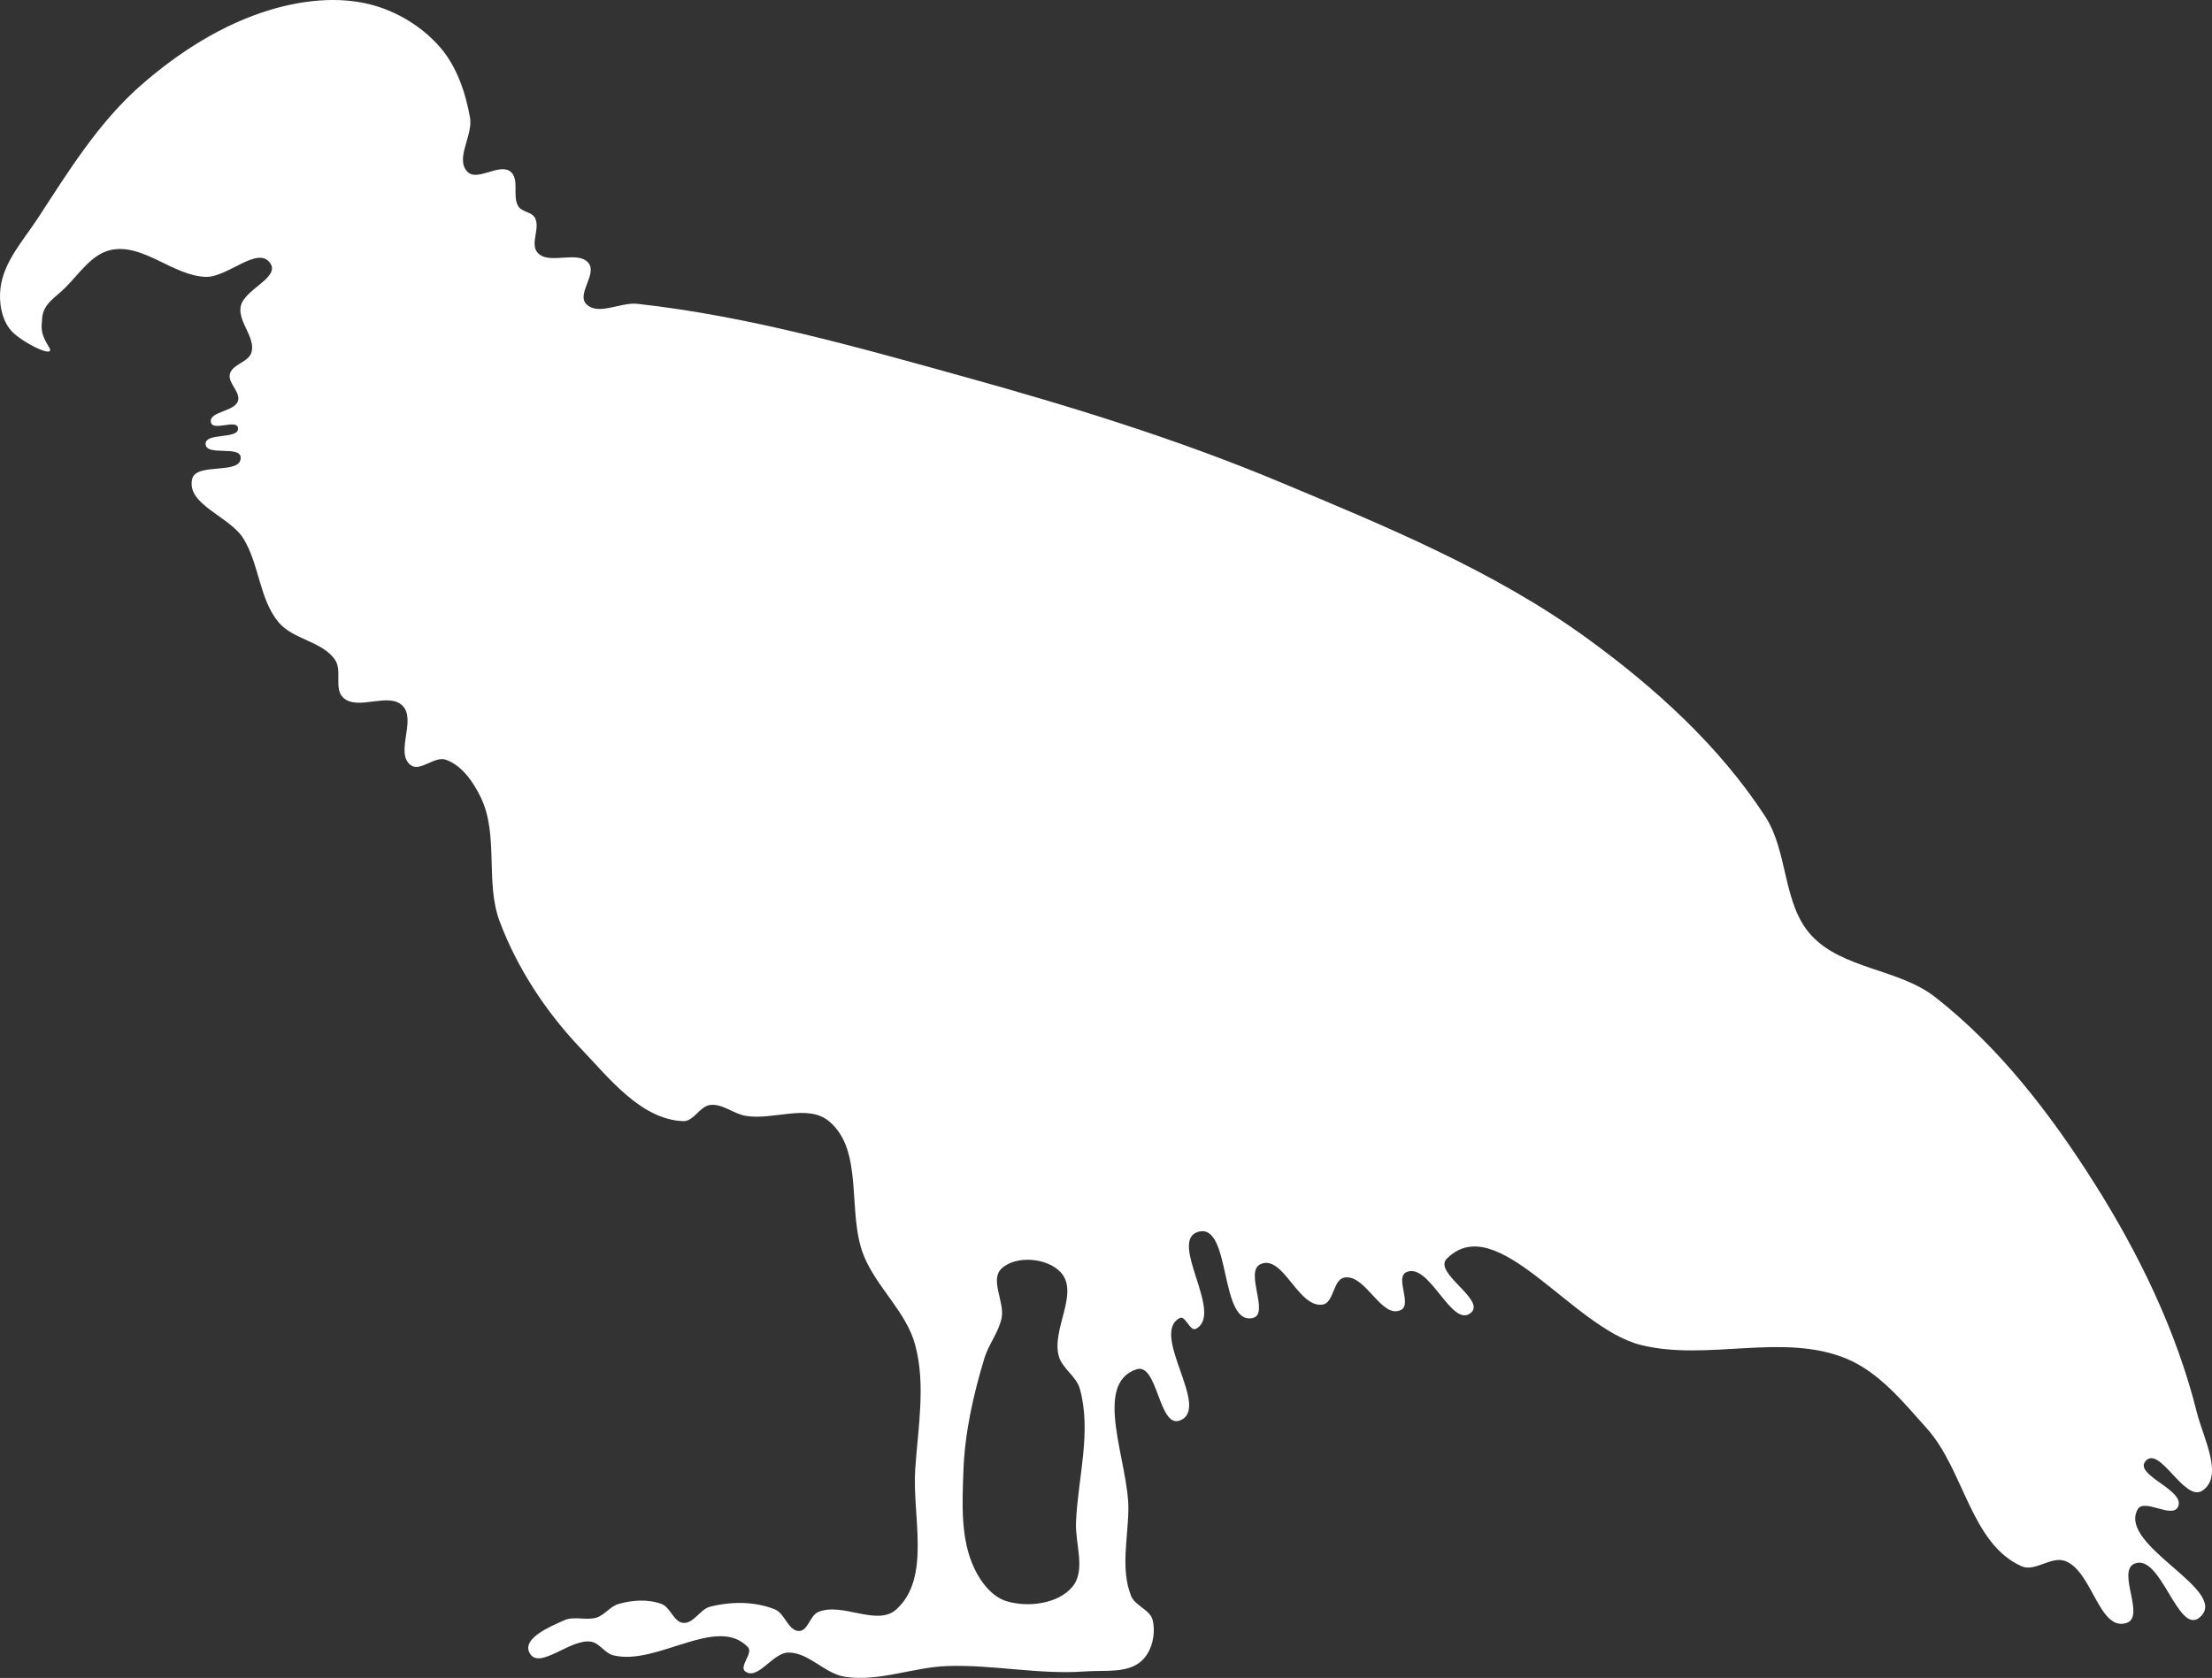 <?xml version="1.0" encoding="UTF-8" standalone="no"?>
<!-- Created with Inkscape (http://www.inkscape.org/) -->

<svg
   xmlns:dc="http://purl.org/dc/elements/1.1/"
   xmlns:cc="http://creativecommons.org/ns#"
   xmlns:rdf="http://www.w3.org/1999/02/22-rdf-syntax-ns#"
   xmlns:svg="http://www.w3.org/2000/svg"
   xmlns="http://www.w3.org/2000/svg"
   xmlns:sodipodi="http://sodipodi.sourceforge.net/DTD/sodipodi-0.dtd"
   xmlns:inkscape="http://www.inkscape.org/namespaces/inkscape"
   width="2841.769"
   height="2156.225"
   viewBox="0 0 751.885 570.501"
   version="1.1"
   id="svg8"
   inkscape:version="0.92.4 (5da689c313, 2019-01-14)"
   sodipodi:docname="Turkey_Vulture-side.svg">
  <rect x="0" y="0" width="751.885" height="570.501" fill="#333333" stroke="none"/>
  <defs
     id="defs2" />
  <sodipodi:namedview
     id="base"
     pagecolor="#ffffff"
     bordercolor="#666666"
     borderopacity="1.0"
     inkscape:pageopacity="0.0"
     inkscape:pageshadow="2"
     inkscape:zoom="0.175"
     inkscape:cx="707.44657"
     inkscape:cy="1608.0098"
     inkscape:document-units="mm"
     inkscape:current-layer="layer1"
     showgrid="false"
     inkscape:pagecheckerboard="true"
     inkscape:showpageshadow="false"
     borderlayer="true"
     units="px"
     inkscape:window-width="1600"
     inkscape:window-height="837"
     inkscape:window-x="-8"
     inkscape:window-y="-8"
     inkscape:window-maximized="1"
     inkscape:snap-global="false"
     fit-margin-top="0"
     fit-margin-left="0"
     fit-margin-right="0"
     fit-margin-bottom="0" />
  <g
     inkscape:label="Layer 1"
     inkscape:groupmode="layer"
     id="layer1"
     transform="translate(-16.639,297.714)">
    <path
       style="opacity:1;fill:#ffffff;fill-opacity:1;fill-rule:evenodd;stroke:none;stroke:none;stroke-width:10.272;stroke-linecap:round;stroke-linejoin:round;stroke-miterlimit:4;stroke-dasharray:none;stroke-dashoffset:8.126;stroke-opacity:1;paint-order:normal"
       d="m 142.47,-296.211 c -10.98,-2.79 -23.084,-1.415 -33.936,1.836 -16.274,4.875 -31.246,14.483 -44.022,25.68 -14.256,12.494 -24.513,29.05 -34.851,44.94 -4.923,7.567 -11.719,14.887 -12.84,23.844 -0.626,5.003 0.312,10.913 3.669,14.676 3.478,3.898 15.551,9.932 12.784,5.502 -3.01,-4.818 -2.564,-6.373 -2.289,-9.927 0.368,-4.761 4.462,-6.884 7.848,-10.251 4.774,-4.747 9,-11.467 15.591,-12.84 10.894,-2.269 20.979,8.765 32.1,9.171 7.49,0.273 17.861,-10.825 22.011,-4.584 3.287,4.942 -8.994,8.84 -10.089,14.673 -0.985,5.247 5.129,10.456 3.669,15.591 -0.946,3.327 -6.49,3.984 -7.335,7.338 -0.78,3.095 3.701,6.124 2.751,9.171 -1.166,3.738 -10.097,3.534 -9.171,7.338 0.737,3.029 8.757,-1.257 9.171,1.833 0.545,4.066 -11.205,1.407 -11.007,5.505 0.206,4.253 11.813,0.328 11.922,4.584 0.154,6.019 -15.192,1.462 -16.506,7.338 -1.94,8.672 12.744,12.624 17.424,20.178 5.412,8.736 5.381,20.505 11.922,28.431 4.911,5.951 14.922,6.459 19.26,12.84 2.461,3.62 -0.457,9.864 2.754,12.84 4.978,4.614 15.376,-2.048 20.175,2.751 4.8,4.8 -2.689,16.117 2.751,20.178 3.223,2.406 8.126,-3.157 11.925,-1.836 5.516,1.919 9.383,7.58 11.922,12.84 6.183,12.811 1.415,28.874 6.42,42.189 5.998,15.956 15.763,30.758 27.513,43.107 9.824,10.324 20.613,24.211 34.854,24.762 3.562,0.138 5.632,-5.072 9.171,-5.502 4.127,-0.502 7.833,2.916 11.922,3.666 9.341,1.713 21.11,-4.213 28.431,1.836 12.177,10.059 5.941,31.24 11.922,45.858 4.409,10.774 14.42,19.018 17.427,30.264 3.632,13.586 0.94,28.158 0,42.189 -1.072,16.005 5.471,36.926 -6.42,47.691 -6.577,5.954 -18.462,-2.618 -26.598,0.918 -2.776,1.206 -3.395,6.331 -6.42,6.42 -3.68,0.108 -4.841,-5.958 -8.253,-7.338 -6.808,-2.753 -14.895,-2.731 -22.011,-0.918 -3.455,0.88 -5.62,5.822 -9.171,5.505 -3.237,-0.289 -4.296,-5.277 -7.338,-6.42 -4.579,-1.72 -9.973,-1.349 -14.676,0 -2.772,0.795 -4.599,3.675 -7.335,4.584 -3.494,1.161 -7.637,-0.564 -11.007,0.918 -4.951,2.178 -14.318,6.158 -11.922,11.007 3.161,6.398 14.089,-5.039 21.093,-3.669 2.83,0.553 4.543,3.873 7.338,4.584 14.84,3.778 35.308,-13.851 45.858,-2.751 1.908,2.007 -3.148,6.614 -0.918,8.256 4.3,3.165 9.335,-6.4 14.673,-6.42 6.985,-0.026 12.354,7.21 19.26,8.253 11.551,1.746 23.178,-3.286 34.854,-3.669 15.595,-0.512 31.214,2.997 46.773,1.836 6.517,-0.486 14.475,0.782 19.26,-3.669 3.475,-3.232 4.765,-9.14 3.669,-13.758 -0.85,-3.582 -5.976,-4.833 -7.338,-8.253 -3.622,-9.093 -1.047,-19.562 -0.918,-29.349 0.21,-15.922 -12.356,-42.665 2.754,-47.691 7.205,-2.397 7.54,20.028 14.673,17.424 10.913,-3.983 -10.243,-29.37 0,-34.851 1.944,-1.04 3.544,4.682 5.502,3.669 9.779,-5.059 -9.707,-30.13 0.918,-33.018 11.133,-3.026 7.047,31.696 18.342,29.349 6.053,-1.258 -2.889,-15.81 2.751,-18.342 7.658,-3.439 12.807,15.085 21.096,13.755 3.866,-0.62 3.492,-8.438 7.338,-9.171 7.264,-1.385 12.618,14.256 19.26,11.007 3.884,-1.9 -2.087,-11.017 1.833,-12.84 7.846,-3.648 15.492,19.447 22.011,13.758 5.052,-4.409 -12.984,-13.593 -8.253,-18.345 16.994,-17.071 42.648,23.577 66.034,29.349 22.606,5.579 48.165,-4.263 69.702,4.587 11.226,4.613 19.43,14.793 27.516,23.844 12.598,14.103 14.852,39.023 32.1,46.776 4.496,2.021 10.011,-3.435 14.673,-1.836 9.406,3.227 11.672,24.271 21.096,21.096 6.433,-2.167 -3.577,-17.721 2.751,-20.178 8.903,-3.456 14.7,24.487 22.011,18.342 10.798,-9.076 -27.746,-24.247 -21.093,-36.685 2.167,-4.052 11.778,3.23 13.755,-0.918 2.737,-5.742 -15.196,-10.806 -11.004,-15.591 4.775,-5.452 13.192,14.052 19.26,10.089 7.441,-4.86 0.317,-17.976 -1.836,-26.598 -6.895,-27.617 -19.637,-53.901 -34.851,-77.958 -14.835,-23.457 -32.245,-46.189 -54.111,-63.283 -12.387,-9.683 -31.612,-9.461 -42.189,-21.093 -9.702,-10.67 -7.724,-28.27 -15.591,-40.356 -15.567,-23.915 -37.441,-43.766 -60.531,-60.531 -31.642,-22.975 -68.482,-38.103 -104.556,-53.194 -34.783,-14.55 -70.974,-25.689 -107.305,-35.769 -36.522,-10.134 -73.303,-20.612 -110.976,-24.765 -5.773,-0.636 -13.456,4.241 -17.424,0 -3.139,-3.356 3.693,-10.093 0.918,-13.755 -3.585,-4.732 -13.512,0.794 -17.427,-3.669 -2.628,-2.996 1.096,-8.483 -0.918,-11.922 -1.114,-1.902 -4.249,-1.855 -5.502,-3.669 -2.319,-3.356 0.441,-9.385 -2.751,-11.925 -3.828,-3.046 -11.304,3.545 -14.676,0 -4.219,-4.436 1.985,-12.314 0.918,-18.342 -1.504,-8.498 -4.466,-17.298 -10.089,-23.844 -6.081,-7.08 -14.799,-12.377 -23.845,-14.676 z m 214.62,429.799 c 4.899,-4.593 15.568,-3.654 20.105,1.297 6.428,7.015 -3.241,19.382 -0.65,28.537 1.192,4.212 5.955,6.809 7.135,11.024 4.08,14.578 -0.638,30.273 -1.299,45.397 -0.321,7.355 3.486,16.452 -1.296,22.049 -4.914,5.751 -14.91,6.977 -22.169,4.85 -4.979,-1.459 -8.752,-6.333 -11.004,-11.007 -4.866,-10.094 -4.191,-22.203 -3.792,-33.402 0.462,-12.966 3.367,-25.849 7.135,-38.264 1.434,-4.726 4.843,-8.78 5.836,-13.618 1.13,-5.506 -4.1,-13.018 0,-16.863 z"
       id="path826"
       inkscape:connector-curvature="0"
       sodipodi:nodetypes="sssssssssssssssssssssssssssssssssssssssssssssssssssssssssssssssssssssssssssssssssssssssssssssssssssssssssssssssssssss" />
  </g>
</svg>
